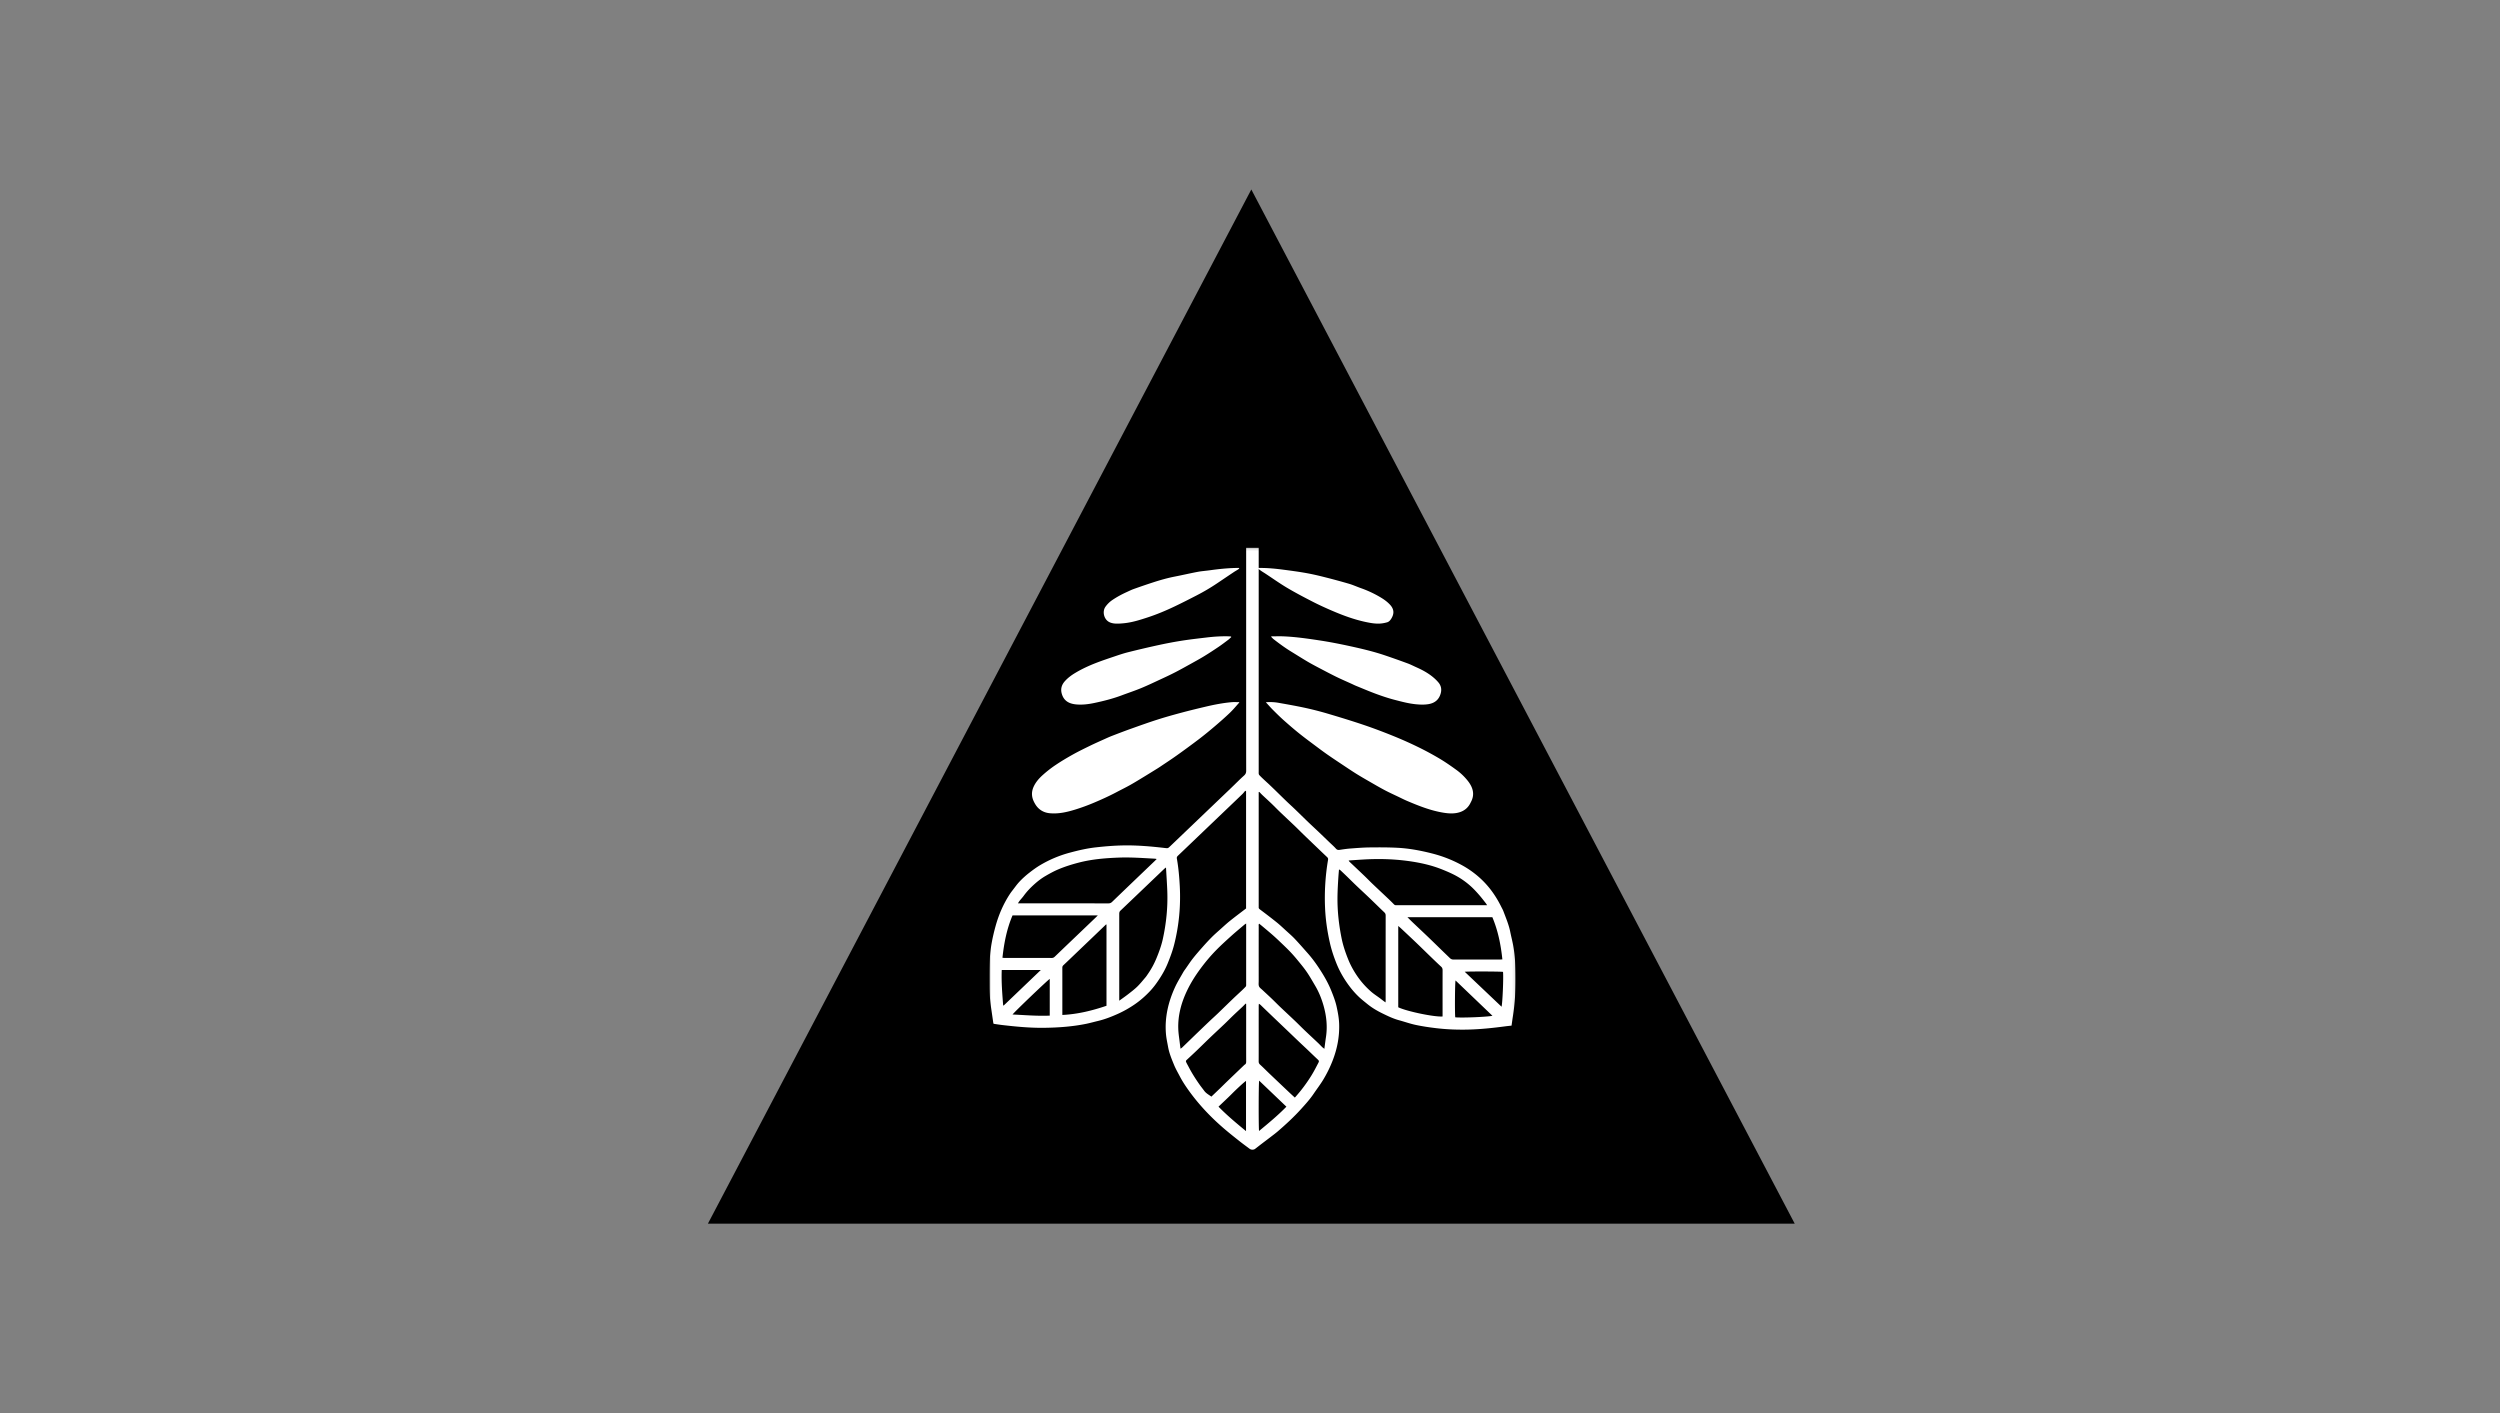 <svg xmlns="http://www.w3.org/2000/svg" xmlns:xlink="http://www.w3.org/1999/xlink" width="950" height="537"><rect width="100%" height="100%" fill="#808080" stroke="none"/><defs><path id="a" d="M0 .004h199.917V228.87H0z"/></defs><g fill="none" fill-rule="evenodd"><path fill="#000" d="M475.5 72 682 465H269z"/><g transform="matrix(1 0 0 -1 376 437)"><mask id="b" fill="#fff"><use xlink:href="#a"/></mask><path fill="#FFF" d="M97.487 7.177c-3.654 3.011-7.195 5.951-10.454 9.289 1.744 1.67 3.491 3.28 5.159 4.962 1.566 1.58 4.817 4.613 5.295 4.807V7.177Zm79.507 43.248c-.2 1.687-.116 13.377.118 13.995l14.016-13.415c-1.846-.44-11.678-.844-14.134-.58Zm17.595 4.022-13.992 13.28c.885.165 13.914.132 14.552-.048.228-2.347-.214-12.105-.56-13.232ZM22.904 51.063c-4.773-.203-9.426.214-14.127.428.395.702 13.465 13.2 14.127 13.528V51.063Zm-17.517 3.82-.192.119c-.334 4.45-.716 8.898-.532 13.405h14.855L5.387 54.884Zm97.058-47.651c-.205.81-.19 18.36.038 19.12l10.352-9.89c-3.263-3.346-6.818-6.276-10.39-9.23Zm92.456 65.202c-.346-.02-.637-.053-.928-.053-5.864-.003-11.728.005-17.592-.013-.593-.002-1.04.181-1.437.57-.861.839-1.732 1.669-2.595 2.507-1.896 1.839-3.78 3.69-5.687 5.519-1.908 1.828-3.843 3.63-5.758 5.451-.672.638-1.32 1.298-2.081 2.047h32.27c2.178-5.16 3.226-10.499 3.808-16.028ZM44.295 85.714l.172-.06v-30.85c-5.426-1.837-10.915-3.205-16.777-3.489v9.071c0 2.93.004 5.861-.005 8.792-.001.388.055.708.371 1.004 1.48 1.386 2.935 2.795 4.4 4.196 2.463 2.355 4.927 4.708 7.388 7.064 1.486 1.422 2.968 2.848 4.45 4.272Zm53.017-30.097.228-.067v-9.797c0-4.051-.007-8.103.008-12.155.002-.498-.084-.904-.56-1.171-.102-.057-.185-.146-.27-.227-2.162-2.069-4.326-4.136-6.483-6.21-.866-.832-1.712-1.686-2.577-2.52-1.095-1.057-2.2-2.103-3.334-3.186-.985.717-2.022 1.25-2.71 2.198-.565.777-1.18 1.52-1.733 2.304-1.546 2.19-2.98 4.444-4.206 6.814-.279.54-.594 1.065-.853 1.613-.275.584-.225.7.237 1.13 1.226 1.14 2.46 2.272 3.666 3.43 1.694 1.624 3.354 3.279 5.05 4.9 1.845 1.763 3.724 3.494 5.572 5.255 1.125 1.072 2.21 2.184 3.333 3.259 1.145 1.094 2.32 2.16 3.473 3.248.401.38.773.787 1.16 1.182Zm18.732-35.7c-.652.6-1.307 1.187-1.946 1.792a3250.141 3250.141 0 0 0-7.857 7.454c-1.126 1.073-2.206 2.191-3.361 3.233-.413.372-.59.727-.586 1.26.02 3.275.01 6.55.01 9.826 0 3.735-.001 7.47.003 11.206 0 .29.04.578.062.868.41-.184.628-.41.853-.63.44-.43.882-.86 1.327-1.287 1.056-1.015 2.112-2.029 3.171-3.041 1.166-1.115 2.336-2.228 3.503-3.342 1.018-.97 2.035-1.942 3.052-2.914 1.188-1.136 2.371-2.275 3.563-3.407.956-.908 1.927-1.804 2.883-2.712 1.318-1.253 2.617-2.523 3.946-3.763.554-.517.66-.676.31-1.343-.821-1.563-1.613-3.146-2.542-4.65a58.588 58.588 0 0 0-6.391-8.55Zm39.292 34.317v30.903c.393-.345.745-.636 1.077-.947 1.947-1.829 3.9-3.653 5.83-5.497 1.718-1.642 3.406-3.313 5.115-4.963 1.414-1.365 2.823-2.736 4.273-4.066.439-.403.554-.826.553-1.372-.013-5.575-.008-11.15-.008-16.725v-.83c-3.104-.254-13.617 1.94-16.84 3.497ZM41.173 89.15c-.336-.336-.549-.557-.77-.77l-6.88-6.578c-2.907-2.78-5.82-5.557-8.717-8.347-.34-.327-.681-.485-1.178-.484-5.983.015-11.966.01-17.948.013-.23 0-.459.041-.747.069.6 5.565 1.64 10.961 3.833 16.097h32.407Zm8.14-32.412v2.614c0 10.092.002 20.184-.002 30.276 0 .493.031.918.454 1.32 5.565 5.29 11.108 10.601 16.66 15.905.155.147.344.263.653.498.174-3.09.383-6.013.492-8.941.229-6.146-.385-12.228-1.701-18.244-.55-2.509-1.442-4.927-2.418-7.302a31.332 31.332 0 0 0-3.232-5.953c-.298-.43-.575-.878-.915-1.276-1.024-1.198-2.005-2.442-3.136-3.543-1.088-1.06-2.322-1.987-3.53-2.93-1.017-.794-2.088-1.527-3.324-2.424Zm139.788 36.286h-34.107c-.15 0-.302.011-.45-.002-.356-.03-.607.089-.86.35a79.59 79.59 0 0 1-2.45 2.402c-1.874 1.777-3.766 3.536-5.634 5.319-1.082 1.033-2.118 2.111-3.199 3.146-1.865 1.785-3.751 3.55-5.623 5.33-.109.103-.166.254-.289.45 1.96.13 3.813.266 5.667.374 5.472.317 10.932.202 16.37-.499 2.978-.384 5.929-.919 8.815-1.715a44.327 44.327 0 0 0 4.916-1.67c1.844-.75 3.687-1.542 5.408-2.514a29.554 29.554 0 0 0 5.04-3.6c1.308-1.157 2.464-2.425 3.589-3.73.8-.928 1.539-1.906 2.298-2.868.154-.196.275-.415.51-.773ZM72.602 38.487c-.102.763-.195 1.384-.266 2.007-.21 1.855-.531 3.707-.593 5.567-.167 5.034 1.115 9.799 3.268 14.355 1.412 2.987 3.172 5.79 5.153 8.47 1.84 2.49 3.826 4.868 6.005 7.085 1.826 1.857 3.766 3.616 5.706 5.366 1.637 1.476 3.345 2.879 5.026 4.309.163.137.36.237.639.419V63.168c0-.23.023-.464-.012-.689a.865.865 0 0 0-.205-.445 35.513 35.513 0 0 0-1.371-1.366c-1.133-1.067-2.288-2.112-3.41-3.19-1.928-1.848-3.83-3.722-5.756-5.572-1.016-.975-2.069-1.915-3.092-2.884-1.427-1.353-2.844-2.716-4.263-4.077-.847-.813-1.689-1.63-2.532-2.446-1.245-1.205-2.487-2.411-3.735-3.612-.124-.119-.283-.203-.562-.4ZM10.803 93.726c.307.459.478.759.692 1.026.493.616 1.044 1.191 1.505 1.827 1.185 1.635 2.576 3.087 4.093 4.443 1.299 1.161 2.682 2.223 4.192 3.103 1.584.922 3.189 1.806 4.902 2.529 2.54 1.07 5.149 1.885 7.82 2.574 4.936 1.272 9.984 1.689 15.064 1.884 4.634.178 9.25-.171 13.87-.42.169-.01.335-.06.612-.112-.292-.296-.508-.526-.737-.745-5.414-5.186-10.836-10.365-16.232-15.569-.426-.41-.84-.55-1.414-.549-11.091.012-22.182.009-33.273.009h-1.094Zm122.017 12.898c.27-.165.46-.242.597-.37.856-.805 1.706-1.615 2.548-2.433 1.137-1.104 2.252-2.228 3.4-3.321 1.72-1.64 3.473-3.25 5.19-4.893 1.845-1.766 3.655-3.564 5.506-5.324.378-.36.494-.728.493-1.218-.01-10.723-.008-21.445-.01-32.168 0-.216-.023-.432-.046-.818-.451.333-.776.57-1.097.811-.353.267-.698.545-1.054.808-1.114.825-2.302 1.574-3.336 2.482a31.544 31.544 0 0 0-5.093 5.663c-1.46 2.092-2.683 4.297-3.619 6.63-1.04 2.595-1.94 5.235-2.495 7.987-.803 3.988-1.332 7.993-1.507 12.051-.162 3.742.046 7.47.287 11.199.061.937.151 1.873.236 2.914Zm-5.56-68.171c-.322.25-.59.42-.812.635-.528.51-1.02 1.053-1.552 1.558-1.724 1.634-3.47 3.247-5.189 4.886-1.231 1.174-2.418 2.392-3.65 3.566-1.868 1.78-3.767 3.533-5.636 5.313-1.083 1.031-2.122 2.105-3.203 3.138-1.145 1.094-2.322 2.157-3.474 3.245-.469.443-1.084.847-1.312 1.39-.242.575-.124 1.295-.125 1.952-.005 6.954-.005 13.909.003 20.864 0 .317-.102.665.157 1.012.387-.312.733-.58 1.067-.86 1.351-1.138 2.713-2.265 4.042-3.426a89.054 89.054 0 0 0 2.847-2.626c1.21-1.153 2.429-2.3 3.588-3.5a51.809 51.809 0 0 0 2.797-3.14c1.28-1.558 2.584-3.108 3.724-4.757 1.172-1.695 2.175-3.497 3.224-5.267 1.4-2.36 2.414-4.887 3.162-7.487 1.14-3.966 1.574-8.008.937-12.115-.22-1.414-.386-2.836-.594-4.381Zm-24.717 97.61c.384-.394.753-.804 1.154-1.182 1.153-1.088 2.332-2.152 3.476-3.249 1.1-1.055 2.155-2.156 3.257-3.21 1.866-1.786 3.761-3.543 5.629-5.327 1.082-1.034 2.128-2.102 3.203-3.143 1.58-1.53 3.171-3.051 4.76-4.574 1.42-1.36 2.834-2.725 4.269-4.07.33-.31.443-.597.365-1.058a86.688 86.688 0 0 1-1.136-18.134c.19-4.544.842-9.03 1.857-13.483.612-2.683 1.489-5.273 2.507-7.812.976-2.433 2.243-4.754 3.742-6.958 1.415-2.082 2.995-4.022 4.838-5.759 1.002-.943 2.1-1.795 3.173-2.667 1.75-1.42 3.703-2.565 5.731-3.557 2.024-.99 4.064-1.976 6.276-2.574 2.137-.579 4.23-1.332 6.393-1.789 2.547-.538 5.138-.92 7.73-1.226 4.151-.491 8.327-.64 12.512-.522 4.605.13 9.172.62 13.73 1.225.77.102 1.543.176 2.379.27.17 1.19.323 2.353.506 3.512.76 4.816 1.04 9.664 1.023 14.527-.017 4.314-.164 8.626-.997 12.883-.309 1.58-.715 3.143-1.03 4.722-.545 2.725-1.642 5.279-2.616 7.87-.223.592-.554 1.147-.837 1.718-1.187 2.393-2.587 4.665-4.251 6.784a33.692 33.692 0 0 1-4.23 4.458 35.892 35.892 0 0 1-6.544 4.558 48.041 48.041 0 0 1-11.14 4.367c-4.329 1.106-8.731 1.945-13.212 2.177-3.539.182-7.092.177-10.637.135-2.461-.03-4.922-.233-7.378-.418-1.346-.102-2.684-.312-4.02-.507-.586-.085-.988.03-1.4.494-.736.828-1.586 1.565-2.39 2.338-1.437 1.383-2.871 2.771-4.317 4.147-1.212 1.154-2.45 2.282-3.656 3.44-1.735 1.668-3.444 3.36-5.179 5.028-1.1 1.058-2.238 2.079-3.336 3.138-1.796 1.731-3.564 3.489-5.362 5.218-1.142 1.1-2.32 2.164-3.475 3.251-.47.443-.933.894-1.373 1.364-.126.135-.197.346-.22.531-.038.283-.013.574-.013.862v85.009H97.54v-54.692c0-10.007-.007-20.013.013-30.02.001-.765-.18-1.304-.805-1.863-1.796-1.608-3.474-3.335-5.214-5-7.627-7.299-15.259-14.592-22.889-21.888-.827-.79-.826-.78-1.94-.651-5.315.617-10.642 1.085-16.004.983-3.429-.065-6.838-.352-10.246-.73-3.42-.38-6.73-1.159-10.03-2.05a44.592 44.592 0 0 1-11.013-4.626c-1.553-.913-3.014-1.987-4.424-3.096a32.722 32.722 0 0 1-3.522-3.197c-1.002-1.058-1.836-2.263-2.732-3.411-.359-.46-.707-.93-1.024-1.418-2.432-3.735-4.172-7.77-5.353-12C1.226 81.157.373 77.027.153 72.827c-.181-3.471-.156-6.954-.146-10.43a58.26 58.26 0 0 1 .609-8.338c.273-1.85.534-3.7.805-5.55.025-.168.08-.33.136-.55 1.106-.16 2.197-.343 3.295-.47 5.255-.612 10.52-1.119 15.822-1.055 5.418.066 10.811.44 16.124 1.528 1.467.301 2.909.714 4.366 1.058 2.666.629 5.195 1.624 7.665 2.733a41.008 41.008 0 0 1 6.422 3.636c2.114 1.452 3.997 3.127 5.727 4.956 1.449 1.531 2.674 3.241 3.81 5.005 1.154 1.79 2.165 3.657 2.956 5.606.921 2.27 1.792 4.582 2.397 6.944 1.888 7.356 2.575 14.835 2.173 22.407-.187 3.506-.493 6.997-1.109 10.457-.09.507.133.798.468 1.118 2.833 2.695 5.656 5.401 8.482 8.104l8.983 8.59c2.314 2.211 4.633 4.417 6.935 6.64.417.404.76.877 1.139 1.318l.17-.163c.027-.011.058-.018.081-.035.02-.016.045-.042.045-.063.002-14.836.002-29.67.002-44.486-2.052-1.575-4.112-3.106-6.11-4.708-1.31-1.05-2.537-2.194-3.786-3.311-1.051-.94-2.118-1.868-3.11-2.864a86.203 86.203 0 0 1-3.416-3.657c-1.281-1.445-2.557-2.897-3.749-4.407-.992-1.257-1.86-2.602-2.78-3.91-.318-.454-.662-.895-.93-1.374-1.066-1.896-2.232-3.752-3.13-5.719-2.585-5.66-3.96-11.567-3.428-17.78.142-1.654.52-3.29.812-4.932.416-2.337 1.332-4.52 2.229-6.717.636-1.559 1.48-3.008 2.258-4.495 1.04-1.987 2.29-3.845 3.606-5.66 3.835-5.289 8.349-10.008 13.362-14.29 1.88-1.605 3.823-3.142 5.766-4.676 1.318-1.04 2.684-2.025 4.033-3.029a1.355 1.355 0 0 1 1.583.002c.895.676 1.77 1.376 2.66 2.058 1.054.807 2.121 1.598 3.172 2.408 1.051.81 2.126 1.597 3.125 2.462 3.034 2.624 5.979 5.34 8.66 8.295 1.708 1.883 3.42 3.773 4.842 5.878 1.189 1.76 2.493 3.455 3.595 5.263a46.332 46.332 0 0 1 3.577 7.23c1.794 4.575 2.705 9.286 2.522 14.177-.082 2.16-.485 4.277-.947 6.392-.463 2.121-1.243 4.13-2.056 6.143-1.01 2.502-2.306 4.86-3.747 7.147-1.55 2.46-3.224 4.84-5.17 7.035-1.63 1.838-3.24 3.693-4.929 5.48-1.044 1.103-2.209 2.104-3.338 3.133-1.172 1.069-2.322 2.166-3.56 3.162-2.091 1.681-4.233 3.306-6.381 4.92-.333.25-.471.483-.442.854.01.143.001.287.001.431v43.284l.24.052Z" mask="url(#b)"/></g><path fill="#FFF" d="M481.017 266.855c.99 1.072 1.81 2.018 2.696 2.903 1.343 1.342 2.69 2.683 4.11 3.947 1.947 1.733 3.92 3.44 5.96 5.071 2.222 1.778 4.526 3.463 6.807 5.172 1.317.987 2.643 1.966 3.996 2.907 1.668 1.16 3.362 2.283 5.055 3.41 1.864 1.24 3.719 2.496 5.616 3.688 1.648 1.035 3.341 2.005 5.03 2.979 1.97 1.136 3.934 2.286 5.946 3.352 1.696.898 3.456 1.687 5.191 2.519 1.096.525 2.18 1.08 3.3 1.555 4.484 1.907 9.016 3.708 13.891 4.485 2.069.33 4.176.439 6.213-.248 1.874-.632 3.19-1.867 4.008-3.594.012-.026.02-.055.034-.08 1.702-3.043.851-5.758-1.187-8.303a22.3 22.3 0 0 0-4.319-4.098c-2.07-1.5-4.178-2.969-6.384-4.276a113.832 113.832 0 0 0-8.117-4.376 147.35 147.35 0 0 0-9.256-4.131c-3.686-1.493-7.41-2.916-11.182-4.195-4.505-1.527-9.062-2.92-13.628-4.275-2.853-.846-5.743-1.6-8.655-2.237-3.435-.751-6.907-1.356-10.374-1.972-1.49-.264-3.008-.337-4.75-.203M470.91 266.819c-.972 0-1.955-.074-2.923.013-3.35.3-6.643.945-9.905 1.716-3.054.721-6.105 1.46-9.134 2.271-3.059.82-6.112 1.671-9.123 2.634-3.353 1.071-6.666 2.26-9.98 3.443-2.414.86-4.806 1.78-7.196 2.699-.973.374-1.923.806-2.872 1.235-1.841.831-3.694 1.644-5.507 2.529-2.24 1.092-4.485 2.186-6.655 3.398-2.249 1.257-4.465 2.582-6.593 4.016a43.958 43.958 0 0 0-4.793 3.752c-1.349 1.212-2.552 2.573-3.352 4.225-.978 2.018-.958 3.978.045 5.974.487.968 1.05 1.845 1.888 2.585 1.204 1.063 2.605 1.593 4.21 1.73 3.27.282 6.377-.425 9.453-1.37a75.486 75.486 0 0 0 7.302-2.67c2.879-1.22 5.72-2.503 8.475-3.962 1.754-.93 3.544-1.8 5.273-2.771 1.834-1.031 3.62-2.142 5.416-3.233 1.668-1.014 3.323-2.048 4.983-3.074.277-.172.551-.348.821-.53 2.08-1.404 4.191-2.77 6.233-4.225a339.046 339.046 0 0 0 8.56-6.28c2.063-1.57 4.063-3.216 6.033-4.891 1.97-1.675 3.916-3.382 5.78-5.163 1.269-1.212 2.38-2.575 3.557-3.874.028-.031.003-.105.003-.177M467.78 241.871c-.292-.022-.582-.057-.873-.065-2.807-.081-5.6.106-8.38.437-3.162.375-6.33.73-9.473 1.226-3.023.477-6.031 1.06-9.018 1.708a373.535 373.535 0 0 0-11.37 2.67c-1.74.434-3.442 1.015-5.138 1.587-2.4.81-4.805 1.613-7.158 2.53-2.72 1.058-5.362 2.29-7.842 3.783-1.413.85-2.734 1.835-3.828 3.044-1.405 1.552-1.797 3.246-1.096 5.24.872 2.48 2.84 3.415 5.378 3.65 2.36.216 4.69-.09 6.988-.577 3.491-.74 6.94-1.62 10.269-2.87 2.48-.931 5.007-1.764 7.449-2.776 2.607-1.079 5.145-2.303 7.7-3.488 1.747-.81 3.493-1.626 5.2-2.507 1.971-1.019 3.906-2.101 5.844-3.177 1.728-.96 3.466-1.906 5.147-2.933 1.86-1.135 3.68-2.33 5.48-3.546 1.24-.837 2.425-1.741 3.615-2.639.435-.327.812-.72 1.216-1.084l-.11-.213ZM483.037 241.988c.327.318.624.669.985.948 2.148 1.665 4.339 3.278 6.68 4.706 1.985 1.212 3.946 2.458 5.946 3.647 1.316.782 2.67 1.511 4.03 2.227 2.354 1.24 4.704 2.49 7.095 3.666 1.936.952 3.93 1.801 5.897 2.698.54.246 1.068.518 1.618.741 2.561 1.042 5.102 2.133 7.7 3.087 2.263.83 4.561 1.601 6.9 2.212 2.743.717 5.494 1.458 8.351 1.717 1.5.136 2.997.185 4.495-.05 2.524-.395 4.07-1.746 4.725-4.052.43-1.52.188-2.935-.814-4.15-.743-.902-1.636-1.722-2.574-2.453-1.76-1.369-3.744-2.429-5.812-3.347-1.113-.495-2.193-1.065-3.335-1.486a327.675 327.675 0 0 0-8.669-3.068c-4.245-1.432-8.617-2.473-13.003-3.433-3.889-.852-7.805-1.63-11.746-2.23-4.506-.685-9.027-1.343-13.599-1.546-1.583-.071-3.172-.012-4.759-.012l-.111.178M470.852 215.827c-.495 0-.99-.011-1.485.002-3.255.091-6.486.434-9.708.885-1.52.213-3.059.311-4.563.596-2.9.549-5.776 1.225-8.674 1.788-2.817.548-5.565 1.34-8.287 2.22-2.44.79-4.863 1.627-7.278 2.486-.915.326-1.79.765-2.676 1.167-1.933.88-3.797 1.88-5.552 3.077-.986.673-1.815 1.516-2.512 2.456-1.33 1.794-.679 4.743 1.3 5.829.934.512 2.026.647 3.094.646.972-.001 1.95-.078 2.917-.186 2.982-.334 5.818-1.244 8.654-2.171 3.511-1.148 6.905-2.577 10.23-4.159 2.874-1.367 5.707-2.818 8.535-4.277a76.726 76.726 0 0 0 7.601-4.49c2.124-1.427 4.243-2.86 6.37-4.28.536-.358 1.102-.67 1.645-1.016.166-.106.305-.255.456-.384l-.067-.189M477.988 216.036c.471.34.935.69 1.416 1.015.459.31.94.589 1.403.893 2.753 1.811 5.44 3.73 8.27 5.412 3.136 1.861 6.377 3.559 9.624 5.228 2.356 1.212 4.772 2.32 7.207 3.371 4.225 1.826 8.536 3.44 13.053 4.4 2.012.429 4.066.798 6.151.536.67-.084 1.34-.225 1.99-.413.68-.198 1.15-.714 1.517-1.287 1.15-1.797 1.302-3.568-.434-5.424-1.004-1.073-2.155-1.913-3.384-2.657a41.177 41.177 0 0 0-7.656-3.614c-1.53-.54-3.012-1.224-4.565-1.678a260.387 260.387 0 0 0-9.473-2.565c-2.289-.577-4.594-1.109-6.918-1.52-2.758-.49-5.54-.856-8.319-1.223-2.96-.39-5.929-.694-8.921-.687h-.867l-.094.213"/></g></svg>
